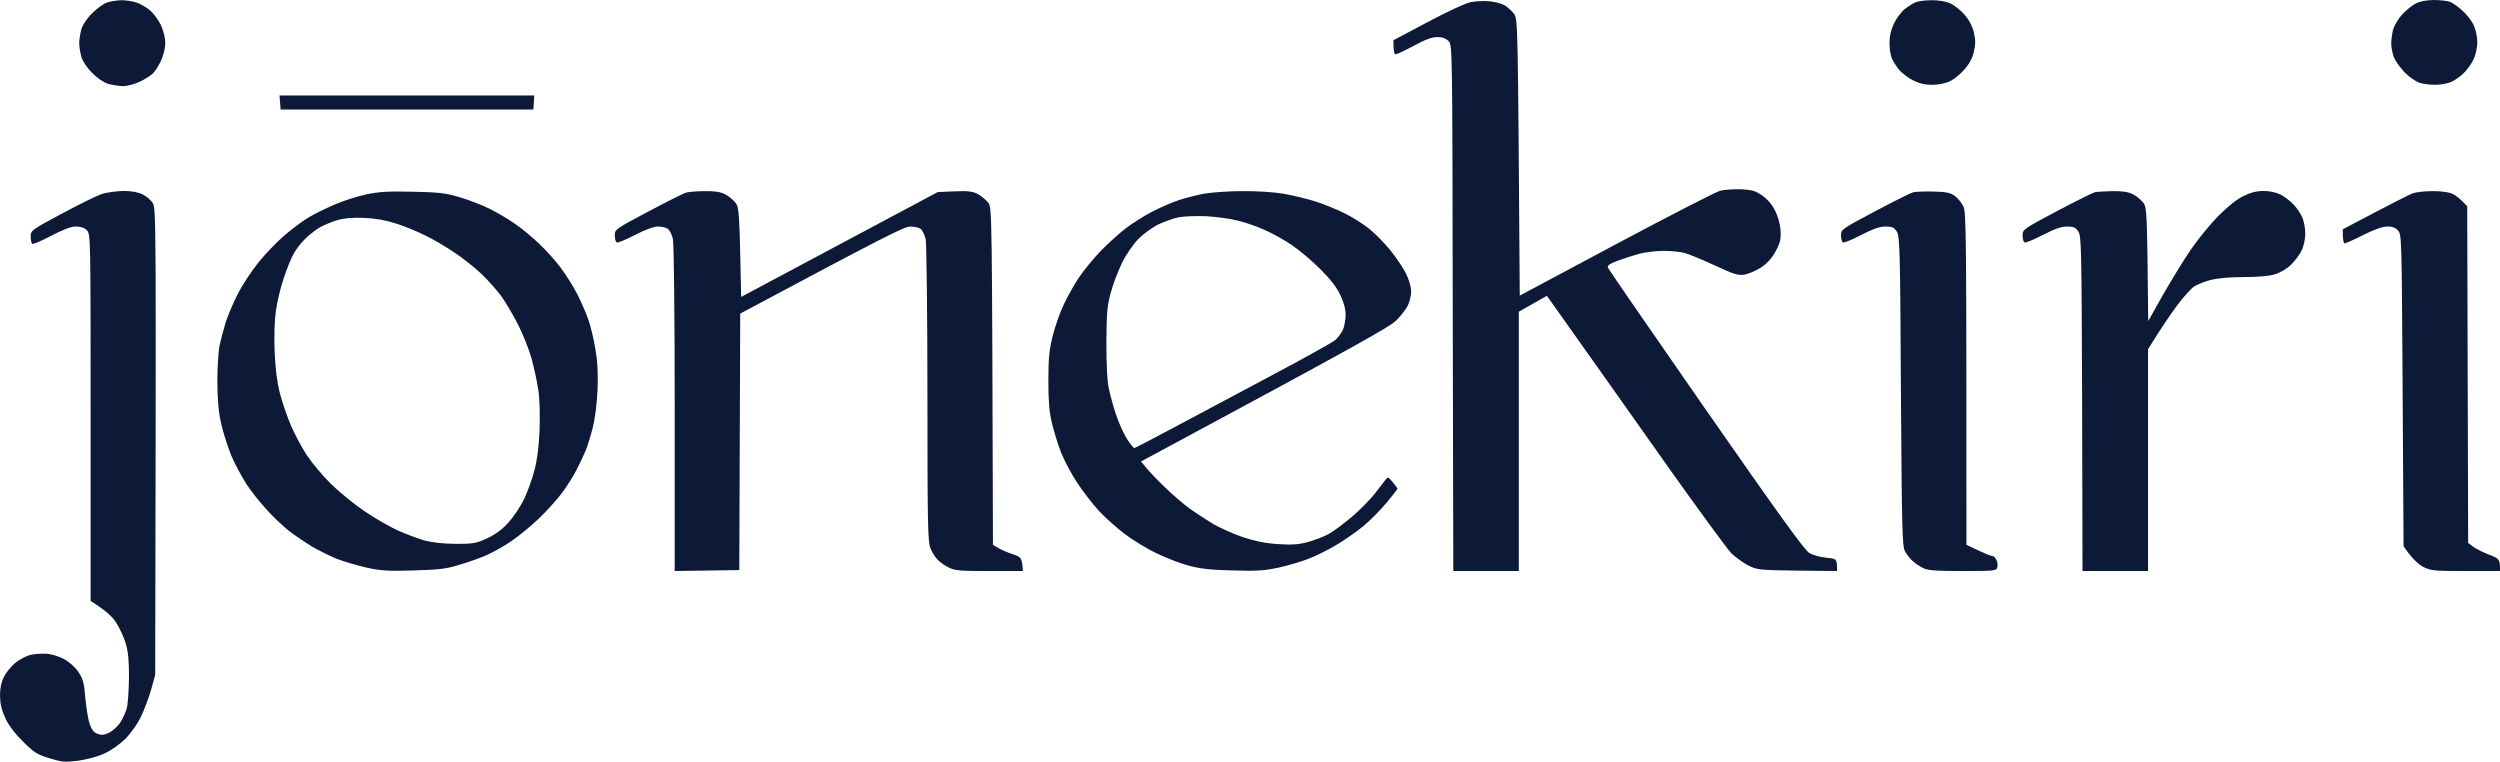 <svg width="1500" height="457" viewBox="0 0 1500 457" fill="none" xmlns="http://www.w3.org/2000/svg">
<path fill-rule="evenodd" clip-rule="evenodd" d="M72.787 0.112C75.258 0.112 79.189 0.674 81.66 1.46C84.019 2.134 87.726 4.269 89.972 6.178C92.219 8.088 95.139 12.132 96.599 15.165C98.06 18.422 99.183 22.915 99.183 25.836C99.183 28.644 98.06 33.137 96.824 35.946C95.588 38.754 93.454 42.236 92.106 43.696C90.758 45.157 87.052 47.516 84.019 48.976C80.874 50.436 76.381 51.672 73.91 51.672C71.439 51.672 67.395 50.998 64.924 50.324C62.34 49.537 58.297 46.842 55.376 43.809C52.343 40.888 49.648 36.844 48.861 34.261C48.187 31.789 47.513 27.97 47.513 25.836C47.513 23.702 48.187 19.882 48.861 17.411C49.648 14.828 52.343 10.784 55.376 7.863C58.184 5.055 62.228 2.134 64.362 1.46C66.496 0.786 70.315 0.225 72.787 0.112V0.112ZM893.881 0.786C896.914 1.123 900.958 2.134 902.755 3.145C904.552 4.269 907.023 6.515 908.371 8.2C910.73 11.345 910.73 12.244 911.853 177.369L969.701 146.478C1001.49 129.516 1029.57 115.138 1032.04 114.464C1034.51 113.79 1040.13 113.453 1044.62 113.565C1051.36 113.902 1053.38 114.576 1057.43 117.385C1060.35 119.407 1063.38 122.889 1065.06 126.371C1066.75 129.741 1068.1 134.459 1068.32 138.166C1068.66 143.22 1068.21 145.467 1065.51 150.522C1063.15 154.903 1060.68 157.711 1056.75 160.407C1053.61 162.429 1049.11 164.338 1046.64 164.788C1042.71 165.349 1040.35 164.563 1028.67 159.171C1021.26 155.689 1013.17 152.431 1010.7 151.757C1008.23 151.083 1002.72 150.522 998.344 150.522C993.963 150.522 987.448 151.308 983.741 152.207C980.035 153.218 974.081 155.127 970.487 156.475C965.769 158.273 964.197 159.396 964.758 160.632C965.095 161.53 991.604 199.947 1023.62 246.002C1066.97 308.233 1082.81 330.249 1085.62 331.822C1087.64 333.058 1092.25 334.293 1095.84 334.63C1102.24 335.304 1102.24 335.304 1102.24 342.606L1078.32 342.381C1055.4 342.044 1054.28 341.932 1048.89 339.236C1045.86 337.663 1041.36 334.406 1038.78 331.934C1036.31 329.351 1019.69 306.66 1001.71 281.386C983.854 255.999 959.928 222.301 928.14 177.481L911.292 187.029V342.606H871.978L871.641 184.782C871.416 28.756 871.416 26.959 869.17 24.712C867.597 23.028 865.463 22.241 862.43 22.241C859.173 22.241 855.242 23.702 848.39 27.409C843.111 30.217 838.168 32.576 837.382 32.576C836.596 32.576 836.034 31.003 836.034 24.151L856.59 13.255C868.833 6.74 879.279 1.91 882.649 1.236C885.682 0.674 890.736 0.449 893.881 0.786V0.786ZM1158.97 0.112C1163.12 0.112 1167.39 0.786 1170.2 2.022C1172.67 3.145 1176.6 6.29 1178.96 9.099C1181.66 12.244 1183.57 16.063 1184.35 19.658C1185.36 23.814 1185.36 26.735 1184.35 30.891C1183.57 34.485 1181.66 38.304 1178.85 41.45C1176.6 44.146 1172.67 47.403 1170.2 48.639C1167.39 49.987 1163.35 50.885 1159.53 50.885C1155.15 50.885 1151.78 50.211 1147.85 48.19C1144.82 46.729 1140.88 43.696 1139.2 41.562C1137.51 39.428 1135.6 36.282 1134.93 34.598C1134.26 32.8 1133.7 28.756 1133.7 25.611C1133.7 21.567 1134.59 17.86 1136.39 14.041C1137.85 11.008 1140.77 7.077 1142.91 5.392C1144.93 3.819 1147.85 1.91 1149.42 1.348C1150.99 0.674 1155.26 0.112 1158.97 0.112V0.112ZM1460.34 0C1464.15 0 1468.54 0.562 1470.11 1.123C1471.68 1.797 1475.05 4.156 1477.63 6.515C1480.1 8.762 1483.14 12.693 1484.26 15.165C1485.38 17.636 1486.4 22.241 1486.4 25.274C1486.4 28.419 1485.38 32.913 1484.26 35.384C1483.14 37.855 1480.55 41.562 1478.42 43.696C1476.29 45.831 1472.8 48.302 1470.67 49.2C1468.54 50.099 1464.15 50.885 1461.12 50.885C1457.98 50.885 1453.71 50.324 1451.57 49.65C1449.44 48.863 1445.51 46.167 1442.93 43.584C1440.34 40.888 1437.42 36.844 1436.41 34.598C1435.51 32.239 1434.73 28.419 1434.73 26.173C1434.73 23.814 1435.29 19.995 1435.85 17.748C1436.52 15.389 1438.88 11.345 1441.13 8.874C1443.49 6.29 1447.19 3.258 1449.33 2.134C1451.91 0.786 1455.73 0.112 1460.22 0H1460.34ZM167.701 57.288H320.575L320.014 65.713H168.375L167.701 57.288ZM73.797 114.576C78.74 114.576 82.783 115.25 85.479 116.598C87.726 117.609 90.534 119.968 91.657 121.878C93.679 125.135 93.679 131.426 93.117 404.949L90.646 413.935C89.186 418.878 86.49 426.179 84.468 430.223C82.559 434.267 78.403 440.108 75.258 443.253C72.113 446.398 66.609 450.33 62.79 452.015C58.858 453.924 52.456 455.609 47.064 456.396C38.977 457.407 37.292 457.294 29.654 454.935C22.24 452.689 20.443 451.566 13.816 444.938C8.874 440.108 5.167 435.165 3.145 430.785C0.899 425.842 0.112 422.247 0 417.305C0 412.699 0.786 409.217 2.359 406.072C3.594 403.601 6.627 399.894 8.986 397.872C11.457 395.85 15.389 393.716 17.86 393.042C20.331 392.368 24.936 392.031 27.969 392.255C31.339 392.48 35.719 393.94 38.977 395.738C42.01 397.535 45.604 400.792 47.289 403.601C49.872 407.42 50.546 410.228 51.22 418.99C51.782 424.831 52.905 431.795 53.804 434.491C55.039 437.861 56.387 439.546 58.634 440.333C60.992 441.231 62.565 441.007 65.598 439.546C67.732 438.423 70.652 435.727 72.113 433.593C73.573 431.459 75.258 427.639 76.044 425.168C76.718 422.697 77.279 414.384 77.392 406.634C77.392 396.187 76.942 390.907 75.37 385.853C74.247 382.146 71.663 376.642 69.641 373.496C67.507 370.126 63.688 366.42 54.365 360.578V250.495C54.365 141.872 54.365 140.412 52.119 138.166C50.771 136.705 48.412 135.919 45.716 135.919C42.796 135.807 38.191 137.604 30.777 141.423C24.936 144.568 19.769 146.703 19.32 146.253C18.758 145.804 18.421 143.782 18.421 141.872C18.421 138.278 18.871 137.941 36.73 128.393C46.727 123.001 57.51 117.722 60.543 116.598C63.688 115.475 69.529 114.689 73.797 114.576V114.576ZM247.564 115.026C263.626 115.363 267.446 115.812 275.982 118.396C281.374 119.968 289.461 123.113 293.954 125.36C298.447 127.607 305.074 131.538 308.781 134.122C312.488 136.593 319.003 141.985 323.271 146.029C327.539 150.073 333.493 156.588 336.413 160.632C339.446 164.675 343.939 171.752 346.298 176.358C348.656 180.963 351.689 187.928 353.037 191.859C354.385 195.678 356.295 203.541 357.193 209.27C358.541 216.684 358.878 223.536 358.541 233.646C358.092 242.408 357.081 251.057 355.621 256.673C354.385 261.616 352.475 267.682 351.465 270.153C350.454 272.624 348.095 277.679 346.185 281.386C344.388 285.093 340.457 291.383 337.424 295.427C334.503 299.471 328.101 306.548 323.271 311.153C318.441 315.759 310.915 321.937 306.535 324.858C302.266 327.778 295.751 331.373 292.269 332.945C288.675 334.518 281.374 337.214 275.982 338.786C267.67 341.37 263.402 341.819 248.126 342.269C233.074 342.718 228.581 342.493 220.044 340.584C214.541 339.348 206.453 336.989 202.072 335.304C197.804 333.507 190.952 330.137 186.909 327.778C182.977 325.307 176.912 321.263 173.542 318.679C170.285 316.096 164.219 310.479 160.288 306.099C156.244 301.718 150.628 294.753 147.82 290.372C145.011 285.992 140.968 278.465 138.834 273.523C136.812 268.58 134.004 259.931 132.768 254.427C131.083 247.125 130.522 240.161 130.409 229.153C130.409 220.84 130.971 210.955 131.757 207.248C132.543 203.541 134.228 197.251 135.464 193.207C136.812 189.163 139.957 181.637 142.653 176.358C145.348 171.078 150.965 162.541 155.233 157.262C159.501 151.982 166.578 144.681 170.958 140.974C175.339 137.267 181.629 132.549 184.887 130.639C188.144 128.618 195.221 125.135 200.388 122.889C205.667 120.53 214.316 117.834 219.483 116.711C227.233 115.026 232.625 114.689 247.564 115.026V115.026ZM191.963 136.368C189.492 137.829 185.561 140.861 183.314 143.108C180.955 145.355 177.81 149.286 176.35 151.982C174.778 154.566 172.082 161.305 170.285 166.81C168.375 172.314 166.241 181.188 165.567 186.467C164.668 192.421 164.444 201.632 164.781 211.18C165.23 221.29 166.241 229.49 167.926 235.892C169.274 241.172 172.194 249.709 174.441 254.988C176.687 260.268 180.955 268.356 183.988 272.961C187.021 277.567 193.536 285.43 198.59 290.372C203.645 295.315 212.743 302.729 218.921 306.885C225.099 311.041 233.973 316.096 238.578 318.23C243.296 320.364 250.372 322.948 254.304 324.184C259.358 325.532 265.424 326.206 273.399 326.318C284.182 326.318 285.867 325.981 292.382 322.948C297.324 320.589 301.368 317.668 305.187 313.4C308.219 310.03 312.375 303.74 314.51 299.359C316.532 294.978 319.34 287.452 320.575 282.509C322.26 276.443 323.271 268.58 323.72 258.358C324.057 248.81 323.833 239.599 322.934 233.646C322.148 228.366 320.238 219.829 318.778 214.55C317.205 209.27 313.723 200.396 310.915 194.892C308.107 189.388 303.614 181.75 301.031 178.043C298.335 174.336 292.943 168.27 289.012 164.451C285.081 160.744 277.779 154.903 272.837 151.645C267.895 148.275 260.144 143.67 255.427 141.423C250.821 139.064 242.959 135.807 238.016 134.234C231.951 132.212 225.773 131.089 218.921 130.752C211.957 130.415 207.015 130.864 202.634 131.987C199.264 132.998 194.434 135.02 191.963 136.368V136.368ZM422.791 114.689C428.744 114.576 432.338 115.138 435.147 116.598C437.168 117.609 439.977 119.968 441.324 121.653C443.459 124.574 443.683 126.82 444.694 178.155L562.635 115.25L572.745 114.801C580.832 114.464 583.64 114.801 586.785 116.486C588.807 117.609 591.615 119.968 592.963 121.653C595.21 124.798 595.21 125.697 595.771 326.88L598.916 328.789C600.601 329.8 604.533 331.485 607.565 332.496C612.845 334.293 613.182 334.63 613.743 342.606H593.525C575.89 342.606 572.857 342.381 569.15 340.471C566.791 339.348 563.759 337.102 562.411 335.641C561.063 334.293 559.153 331.148 558.255 328.901C556.682 325.195 556.457 313.625 556.457 236.791C556.457 188.377 555.896 146.59 555.447 143.782C554.885 140.974 553.425 138.053 552.301 137.267C551.178 136.481 548.37 135.919 546.124 135.919C542.754 135.919 531.634 141.423 444.133 188.152L443.571 342.044L404.819 342.606V245.216C404.819 188.714 404.37 145.804 403.696 143.22C403.134 140.749 401.786 138.053 400.663 137.267C399.54 136.481 396.956 135.919 394.71 135.919C392.238 135.919 387.072 137.829 381.006 140.974C375.614 143.782 370.672 145.804 369.998 145.467C369.437 145.13 368.875 143.22 368.875 141.311C368.875 137.604 369.1 137.492 388.756 127.045C399.764 121.204 410.098 116.037 411.558 115.587C413.131 115.138 418.186 114.689 422.791 114.689V114.689ZM745.163 114.689C754.149 114.576 764.371 115.25 770.212 116.261C775.603 117.16 784.14 119.294 789.307 120.867C794.362 122.552 802.337 125.697 806.942 128.056C811.66 130.415 818.174 134.571 821.544 137.267C825.026 140.075 830.642 145.804 834.125 150.073C837.607 154.341 841.763 160.632 843.56 164.001C845.357 167.708 846.593 171.977 846.705 174.673C846.705 177.144 845.806 180.963 844.795 183.097C843.784 185.232 840.752 189.276 837.944 192.084C833.9 196.128 818.287 205.002 684.62 276.893L687.878 280.824C689.562 282.959 694.729 288.35 699.335 292.731C703.828 297.112 710.343 302.616 713.712 305.088C717.194 307.559 723.485 311.715 727.753 314.299C732.134 316.77 740.221 320.477 745.725 322.274C752.689 324.633 759.204 325.981 766.505 326.43C774.817 326.992 778.861 326.767 784.477 325.307C788.521 324.184 794.249 322.049 797.282 320.364C800.315 318.679 806.605 313.962 811.323 309.918C816.04 305.874 821.993 299.808 824.689 296.438C827.273 293.068 830.193 289.361 831.092 288.126C832.777 285.879 832.889 285.992 835.585 289.249C837.157 291.046 838.393 292.844 838.505 293.181C838.505 293.518 835.585 297.224 831.99 301.605C828.284 305.986 822.106 312.277 818.062 315.647C813.906 319.016 806.605 324.184 801.775 326.992C796.945 329.912 789.419 333.619 785.039 335.304C780.77 336.989 772.683 339.348 767.067 340.584C758.755 342.381 754.037 342.718 739.547 342.269C726.517 341.932 719.89 341.258 713.151 339.348C708.208 338.113 699.672 334.743 694.055 332.047C688.552 329.463 679.903 324.184 674.96 320.477C670.018 316.77 663.054 310.479 659.347 306.548C655.753 302.616 649.912 295.09 646.43 289.811C642.948 284.531 638.455 276.219 636.545 271.276C634.636 266.334 632.164 258.246 631.041 253.304C629.469 246.676 629.019 240.049 629.019 228.029C629.019 215.111 629.581 209.72 631.603 201.632C632.951 196.128 635.983 187.478 638.342 182.536C640.701 177.593 644.745 170.292 647.553 166.248C650.249 162.204 655.977 155.24 660.358 150.634C664.739 146.141 671.59 139.963 675.522 136.93C679.566 133.897 686.642 129.404 691.247 127.045C695.965 124.574 703.041 121.541 706.973 120.193C711.017 118.845 717.868 117.048 722.137 116.261C726.517 115.475 736.851 114.689 745.163 114.689V114.689ZM695.179 134.571C691.472 136.368 686.08 140.3 683.048 143.333C679.902 146.59 675.746 152.544 673.163 157.823C670.804 162.766 667.659 170.854 666.424 175.796C664.289 183.434 663.952 187.928 663.84 205.563C663.84 218.706 664.289 228.816 665.3 233.084C666.087 236.791 667.884 243.643 669.456 248.249C670.917 252.854 673.837 259.482 675.859 262.852C677.993 266.221 680.127 268.917 680.689 268.805C681.25 268.693 691.584 263.301 703.603 256.898C715.734 250.495 742.018 236.454 762.012 225.783C782.118 215.111 799.753 205.339 801.213 203.991C802.674 202.755 804.583 200.059 805.594 198.262C806.493 196.465 807.279 192.421 807.391 189.276C807.391 185.344 806.38 181.637 804.134 176.919C802 172.314 798.068 167.259 791.89 161.193C786.948 156.251 779.31 149.848 774.929 146.927C770.661 144.007 763.585 140.075 759.204 138.166C754.936 136.144 747.634 133.56 742.917 132.437C738.311 131.201 729.775 130.078 723.822 129.741C717.981 129.516 710.68 129.741 707.534 130.302C704.502 130.864 698.885 132.886 695.179 134.571V134.571ZM1159.87 114.913C1167.73 115.138 1170.2 115.587 1172.78 117.497C1174.58 118.733 1176.83 121.541 1177.95 123.675C1179.75 127.27 1179.86 134.459 1179.86 326.88L1186.94 330.249C1190.76 332.047 1194.58 333.619 1195.36 333.619C1196.15 333.619 1197.27 334.63 1197.83 335.866C1198.51 337.102 1198.73 339.123 1198.39 340.359C1197.94 342.493 1196.93 342.606 1177.61 342.606C1161.33 342.606 1156.72 342.269 1153.8 340.808C1151.78 339.797 1148.97 337.888 1147.51 336.54C1146.05 335.304 1144.03 332.608 1143.02 330.811C1141.33 327.778 1141.11 318.23 1140.55 234.769C1140.1 148.837 1139.87 141.76 1138.08 138.952C1136.39 136.481 1135.27 135.919 1131.34 135.919C1127.85 135.919 1123.92 137.267 1116.73 140.974C1111.34 143.782 1106.4 145.804 1105.73 145.467C1105.16 145.13 1104.6 143.22 1104.6 141.311C1104.6 137.604 1104.94 137.492 1125.16 126.708C1136.39 120.754 1146.61 115.7 1147.85 115.363C1149.08 115.026 1154.48 114.801 1159.87 114.913V114.913ZM1267.47 114.689C1273.54 114.576 1277.02 115.138 1279.83 116.598C1281.85 117.609 1284.66 119.968 1286.01 121.653C1288.14 124.686 1288.25 126.483 1288.93 192.645L1297.46 177.481C1302.18 169.169 1309.6 157.037 1313.98 150.522C1318.36 144.007 1326 134.683 1330.94 129.629C1336.67 123.9 1342.28 119.407 1346.1 117.609C1350.48 115.475 1354.08 114.576 1358.23 114.576C1361.83 114.576 1365.76 115.475 1368.34 116.711C1370.59 117.946 1374.18 120.53 1376.09 122.664C1378.11 124.686 1380.47 128.281 1381.48 130.639C1382.38 132.886 1383.17 137.155 1383.17 140.188C1383.17 143.108 1382.27 147.489 1381.15 149.96C1380.02 152.431 1377.1 156.363 1374.74 158.722C1371.94 161.418 1368.12 163.664 1364.64 164.675C1361.15 165.686 1354.19 166.248 1346.1 166.248C1338.01 166.248 1330.71 166.922 1326.44 167.933C1322.74 168.944 1318.24 170.741 1316.34 171.977C1314.54 173.212 1309.93 178.38 1306.11 183.434C1302.41 188.489 1296.9 196.465 1288.82 209.495V342.606H1249.5L1249.28 242.295C1248.94 148.949 1248.83 141.76 1247.03 138.952C1245.35 136.481 1244.22 135.919 1240.29 135.919C1236.81 135.919 1232.88 137.267 1225.69 140.974C1220.3 143.782 1215.36 145.804 1214.68 145.467C1214.12 145.13 1213.56 143.22 1213.56 141.311C1213.56 137.604 1213.89 137.492 1234.11 126.708C1245.35 120.754 1255.57 115.7 1256.8 115.363C1258.04 115.026 1262.87 114.801 1267.47 114.689V114.689ZM1459.32 114.689C1463.82 114.576 1469.1 115.25 1471.12 116.149C1473.14 116.935 1476.06 119.07 1480.33 123.787L1480.89 325.756L1484.04 328.115C1485.72 329.351 1489.99 331.485 1493.58 332.833C1499.65 335.192 1500.1 335.529 1499.99 342.606H1479.54C1460.45 342.606 1458.65 342.493 1453.93 340.134C1451.01 338.562 1447.53 335.529 1442.14 327.778L1441.58 234.207C1441.02 142.546 1441.02 140.637 1438.77 138.278C1437.31 136.593 1435.17 135.807 1432.37 135.919C1429.67 135.919 1424.5 137.716 1417.99 140.974C1412.49 143.782 1407.43 146.029 1406.76 146.029C1406.2 146.029 1405.63 144.119 1405.63 137.604L1424.84 127.494C1435.29 121.99 1445.51 116.823 1447.53 116.037C1449.55 115.25 1454.83 114.689 1459.32 114.689V114.689Z" fill="#0C1937"/>
</svg>

